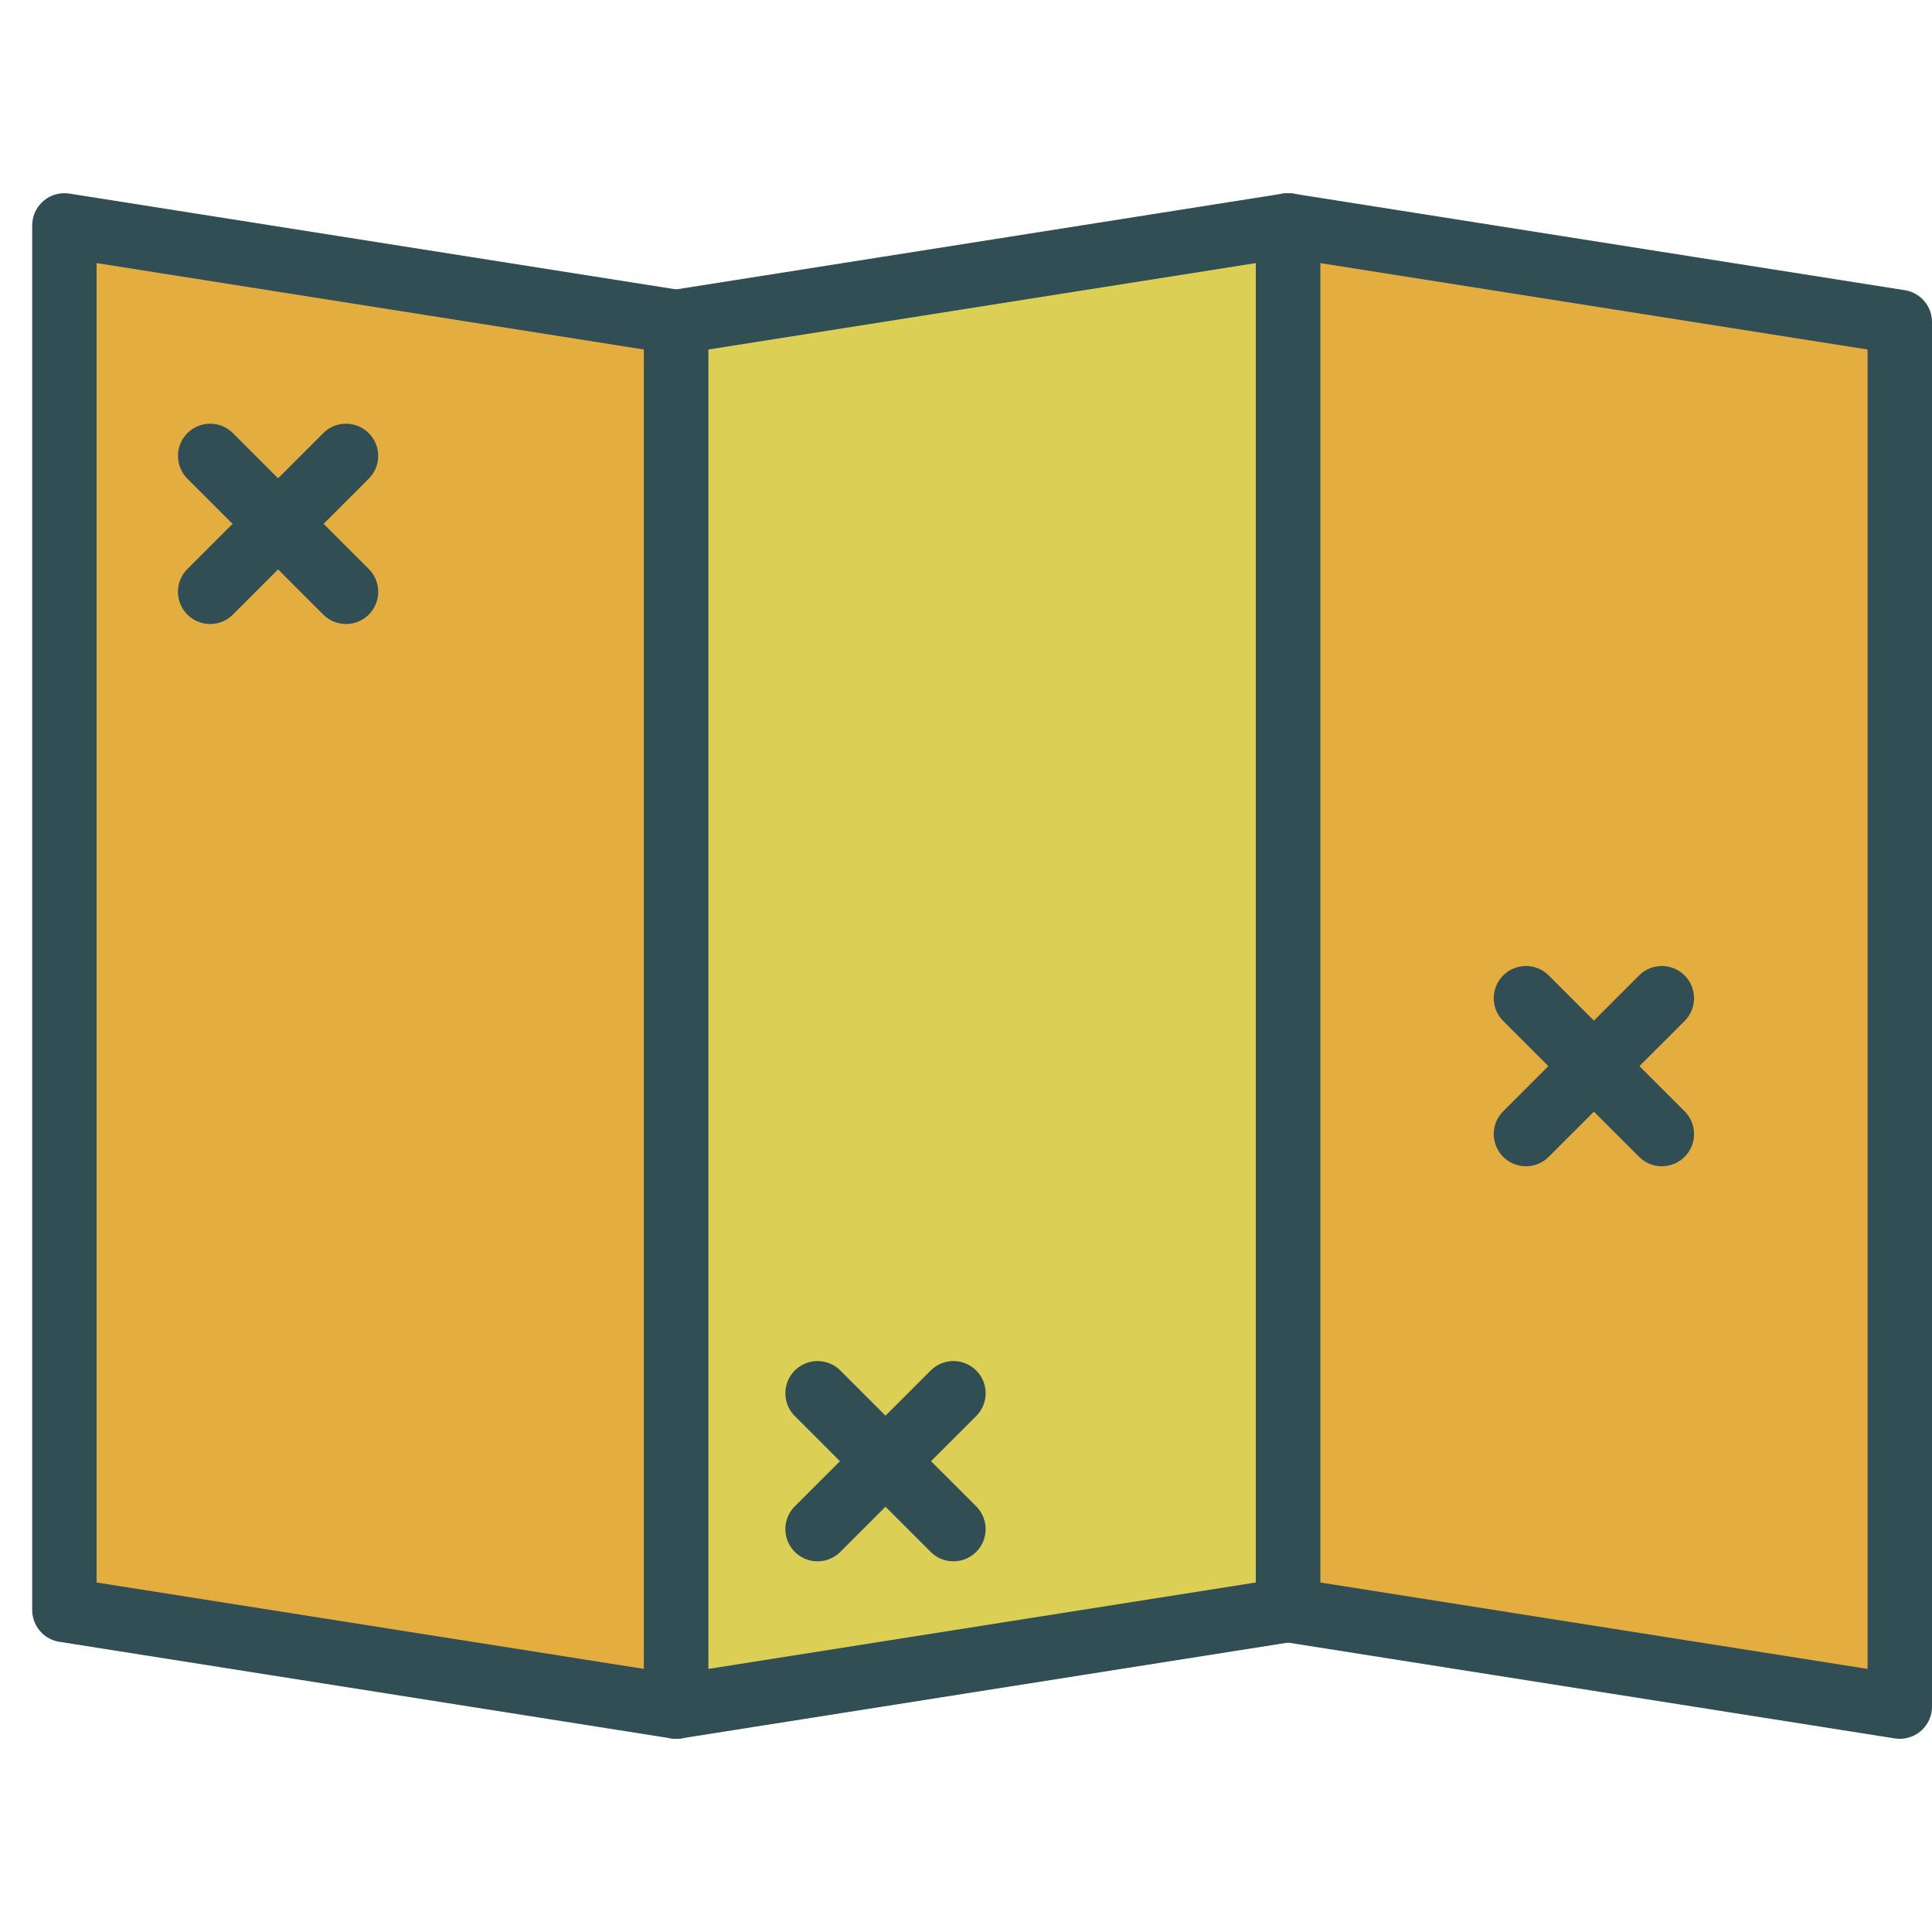 <?xml version="1.0" encoding="UTF-8" standalone="no"?>
<svg width="60px" height="60px" viewBox="0 0 60 60" version="1.1" xmlns="http://www.w3.org/2000/svg" xmlns:xlink="http://www.w3.org/1999/xlink" xmlns:sketch="http://www.bohemiancoding.com/sketch/ns">
    <!-- Generator: Sketch 3.2.2 (9983) - http://www.bohemiancoding.com/sketch -->
    <title>Mappoints</title>
    <desc>Created with Sketch.</desc>
    <defs></defs>
    <g id="colored" stroke="none" stroke-width="1" fill="none" fill-rule="evenodd" sketch:type="MSPage">
        <g id="Transport_sliced" sketch:type="MSLayerGroup" transform="translate(-720, 0)"></g>
        <g id="Transport" sketch:type="MSLayerGroup" transform="translate(-719, 2)" stroke="#314E55" stroke-width="2" stroke-linecap="round" stroke-linejoin="round">
            <g id="Mappoints" transform="translate(721, 5)" sketch:type="MSShapeGroup">
                <path d="M0,0 L19,3 L19,46 L0,43 L0,0 Z" id="Rectangle-1679" fill="#E4AD40"></path>
                <path d="M38,0 L57,3 L57,46 L38,43 L38,0 Z" id="Rectangle-1679" fill="#E4AD40"></path>
                <path d="M19,0 L38,3 L38,46 L19,43 L19,0 Z" id="Rectangle-1679" fill="#DBCF56" transform="translate(28.5, 23) scale(-1, 1) translate(-28.5, -23) "></path>
                <path d="M4.527,7.159 L8.746,11.379" id="Path-3738"></path>
                <path d="M45.39,24 L49.61,28.219" id="Path-3738"></path>
                <path d="M23.39,36.269 L27.61,40.488" id="Path-3738"></path>
                <path d="M4.527,7.159 L8.746,11.379" id="Path-3739" transform="translate(6.636, 9.269) scale(-1, 1) translate(-6.636, -9.269) "></path>
                <path d="M45.39,24 L49.61,28.219" id="Path-3739" transform="translate(47.5, 26.11) scale(-1, 1) translate(-47.5, -26.11) "></path>
                <path d="M23.39,36.269 L27.61,40.488" id="Path-3739" transform="translate(25.5, 38.379) scale(-1, 1) translate(-25.5, -38.379) "></path>
            </g>
        </g>
    </g>
</svg>